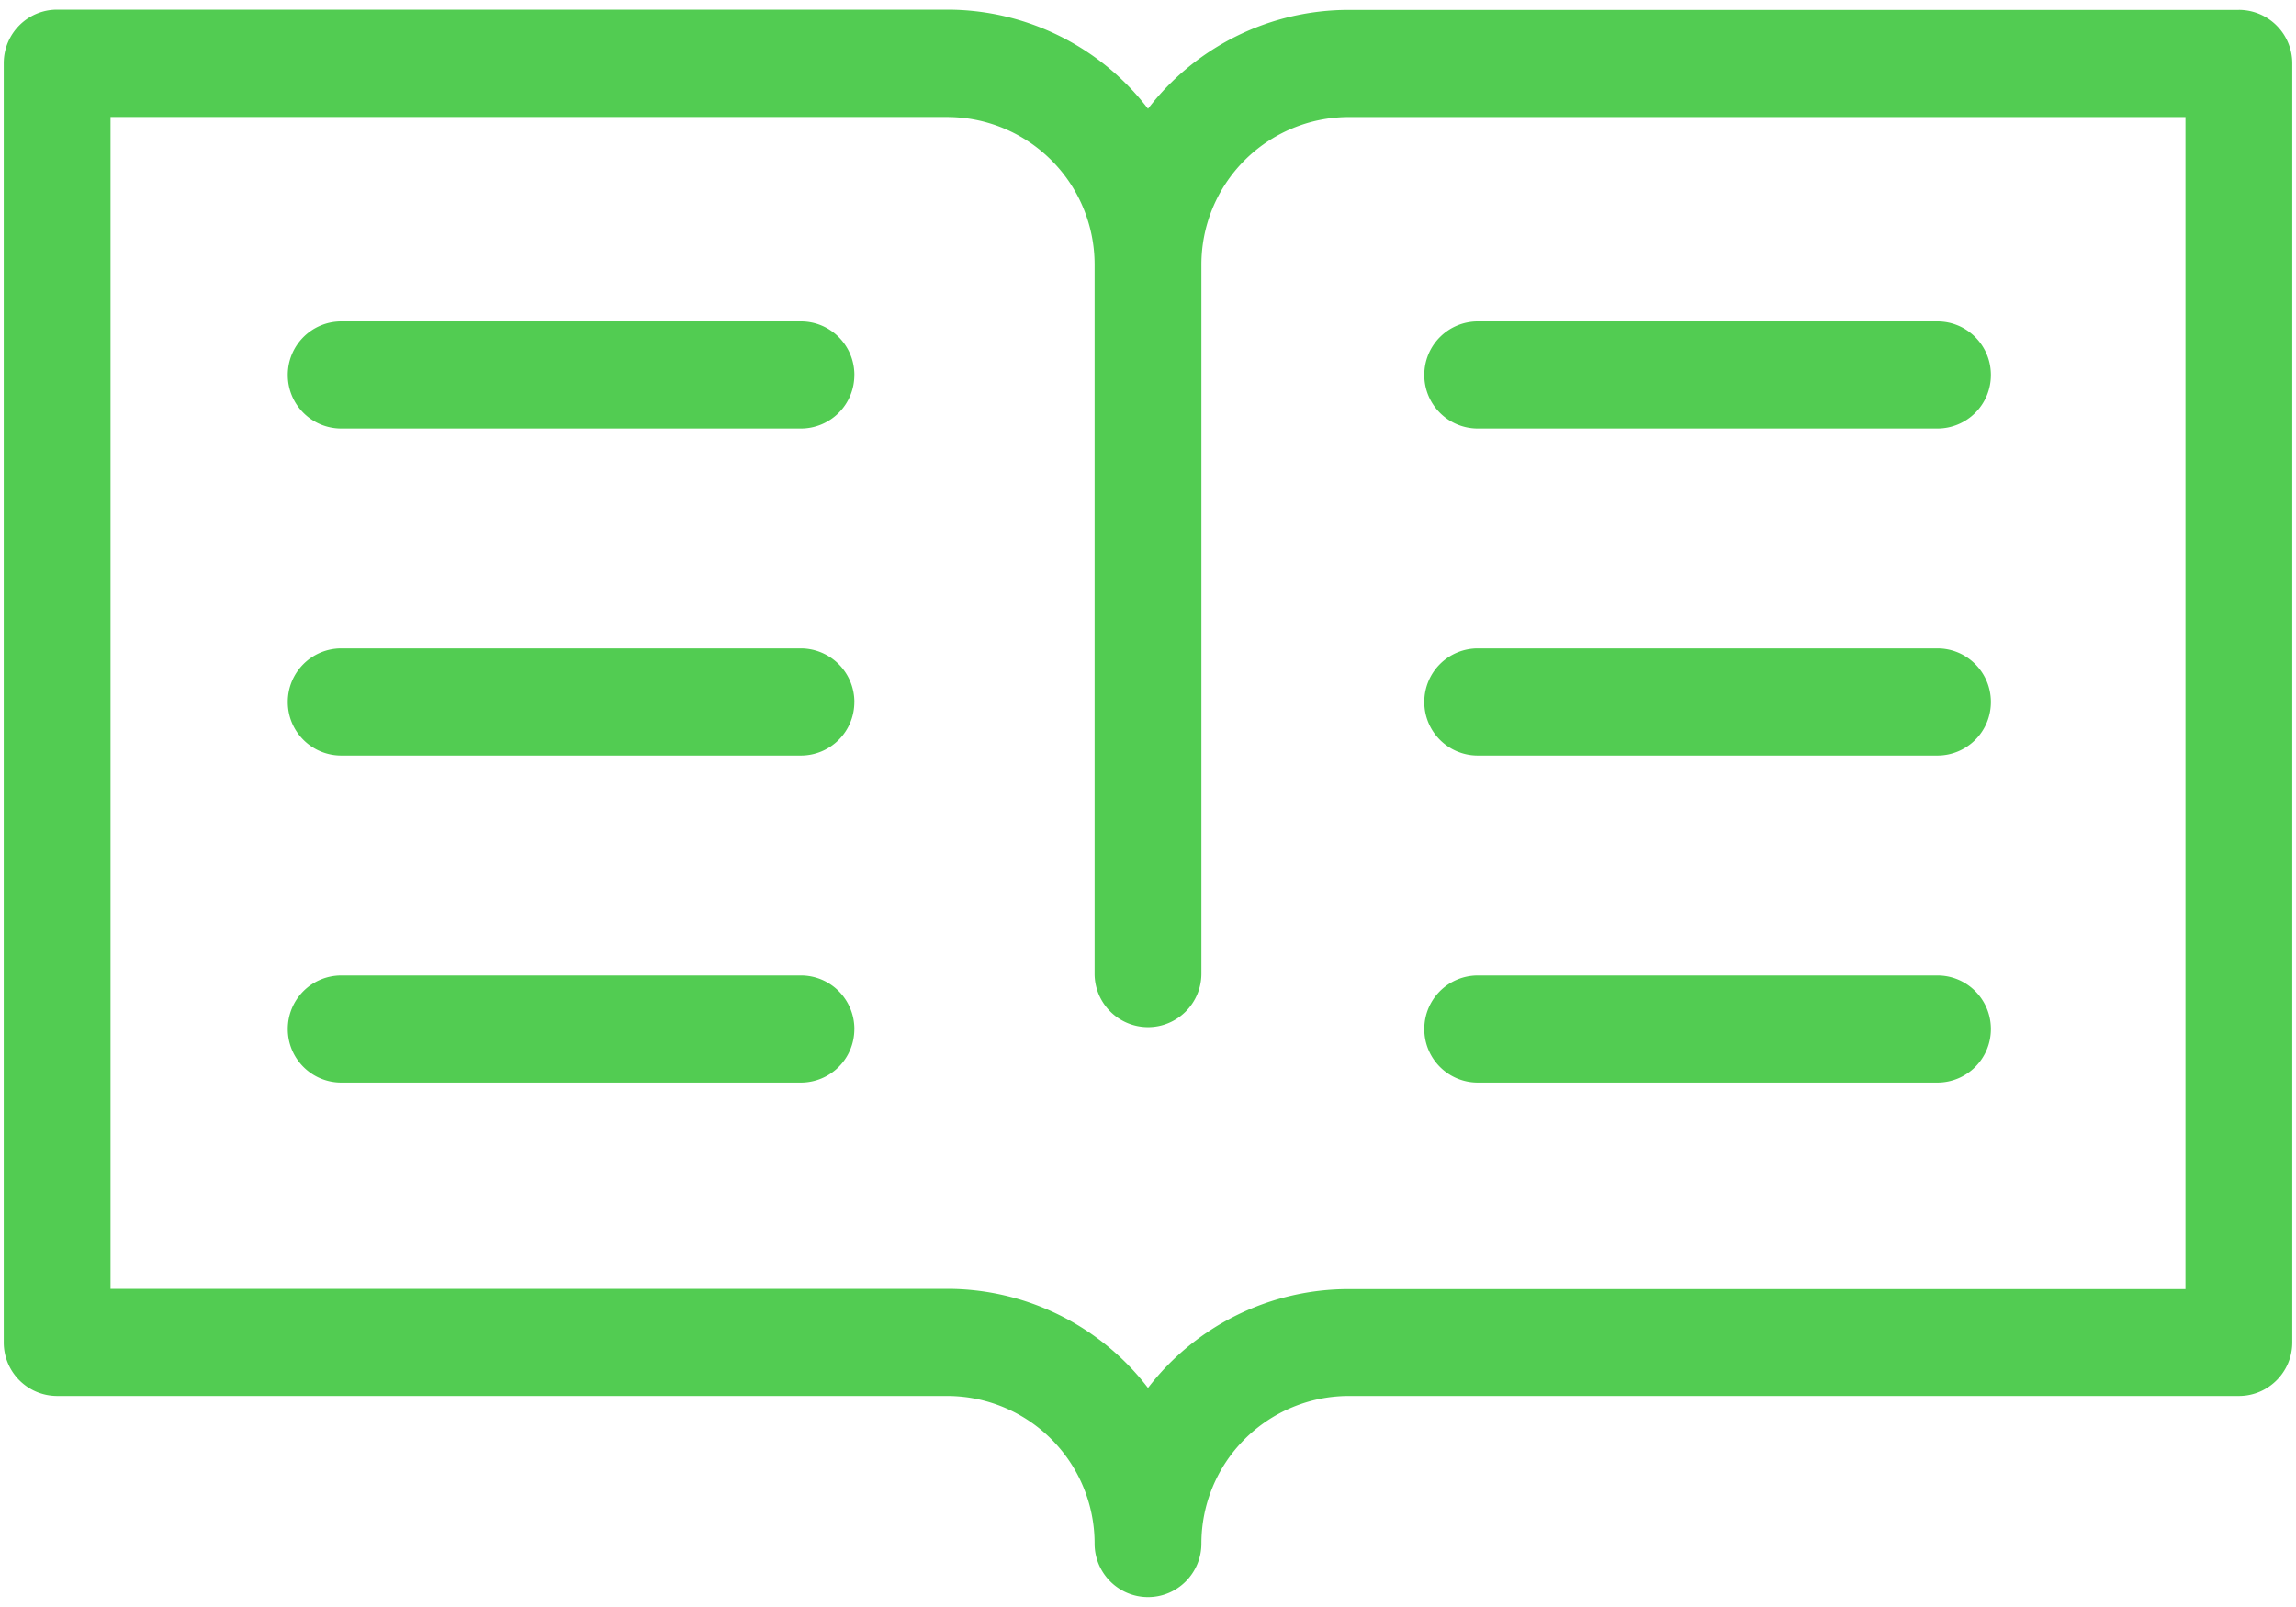 <svg xmlns="http://www.w3.org/2000/svg" width="70" height="49" viewBox="0 0 70 49">
  <path fill="#52CC52" fill-rule="nonzero" d="M68.258.302H41.113A7.715 7.715 0 0 0 35 3.316 7.715 7.715 0 0 0 28.887.294H1.742c-.9 0-1.628.731-1.628 1.633v39.004a1.63 1.63 0 0 0 1.628 1.634h27.145a4.5 4.5 0 0 1 4.485 4.5A1.63 1.63 0 0 0 35 48.698c.9 0 1.628-.731 1.628-1.633a4.5 4.5 0 0 1 4.485-4.5h27.145c.9 0 1.628-.732 1.628-1.634V1.936A1.63 1.63 0 0 0 68.258.301zM66.63 39.306H41.113A7.715 7.715 0 0 0 35 42.32a7.715 7.715 0 0 0-6.113-3.022H3.37V3.568h25.517a4.5 4.5 0 0 1 4.485 4.5v21.618A1.63 1.63 0 0 0 35 31.319c.9 0 1.628-.731 1.628-1.633V8.069a4.5 4.5 0 0 1 4.485-4.5H66.63v35.737zM26.047 11.433a1.63 1.63 0 0 1-1.628 1.634H10.402a1.63 1.63 0 0 1-1.628-1.634A1.63 1.63 0 0 1 10.402 9.8H24.42c.899 0 1.628.731 1.628 1.633zm0 9.972a1.63 1.63 0 0 1-1.628 1.633H10.402a1.63 1.63 0 0 1-1.628-1.633 1.63 1.63 0 0 1 1.628-1.634H24.42a1.636 1.636 0 0 1 1.628 1.658v-.024zm0 9.971a1.63 1.63 0 0 1-1.628 1.634H10.402a1.63 1.63 0 0 1-1.628-1.634 1.63 1.63 0 0 1 1.628-1.633H24.42c.436 0 .853.175 1.16.487.305.312.474.733.468 1.17v-.024zm17.377-19.943A1.63 1.63 0 0 1 45.052 9.8H59.07c.899 0 1.628.731 1.628 1.633a1.63 1.63 0 0 1-1.628 1.634H45.052a1.63 1.63 0 0 1-1.628-1.634zm0 9.972a1.63 1.63 0 0 1 1.628-1.634H59.07c.899 0 1.628.732 1.628 1.634a1.63 1.63 0 0 1-1.628 1.633H45.052a1.63 1.63 0 0 1-1.628-1.609v-.024zm0 9.971a1.63 1.63 0 0 1 1.628-1.633H59.07c.899 0 1.628.731 1.628 1.633a1.63 1.63 0 0 1-1.628 1.634H45.052a1.63 1.63 0 0 1-1.628-1.61v-.024z"/>
</svg>